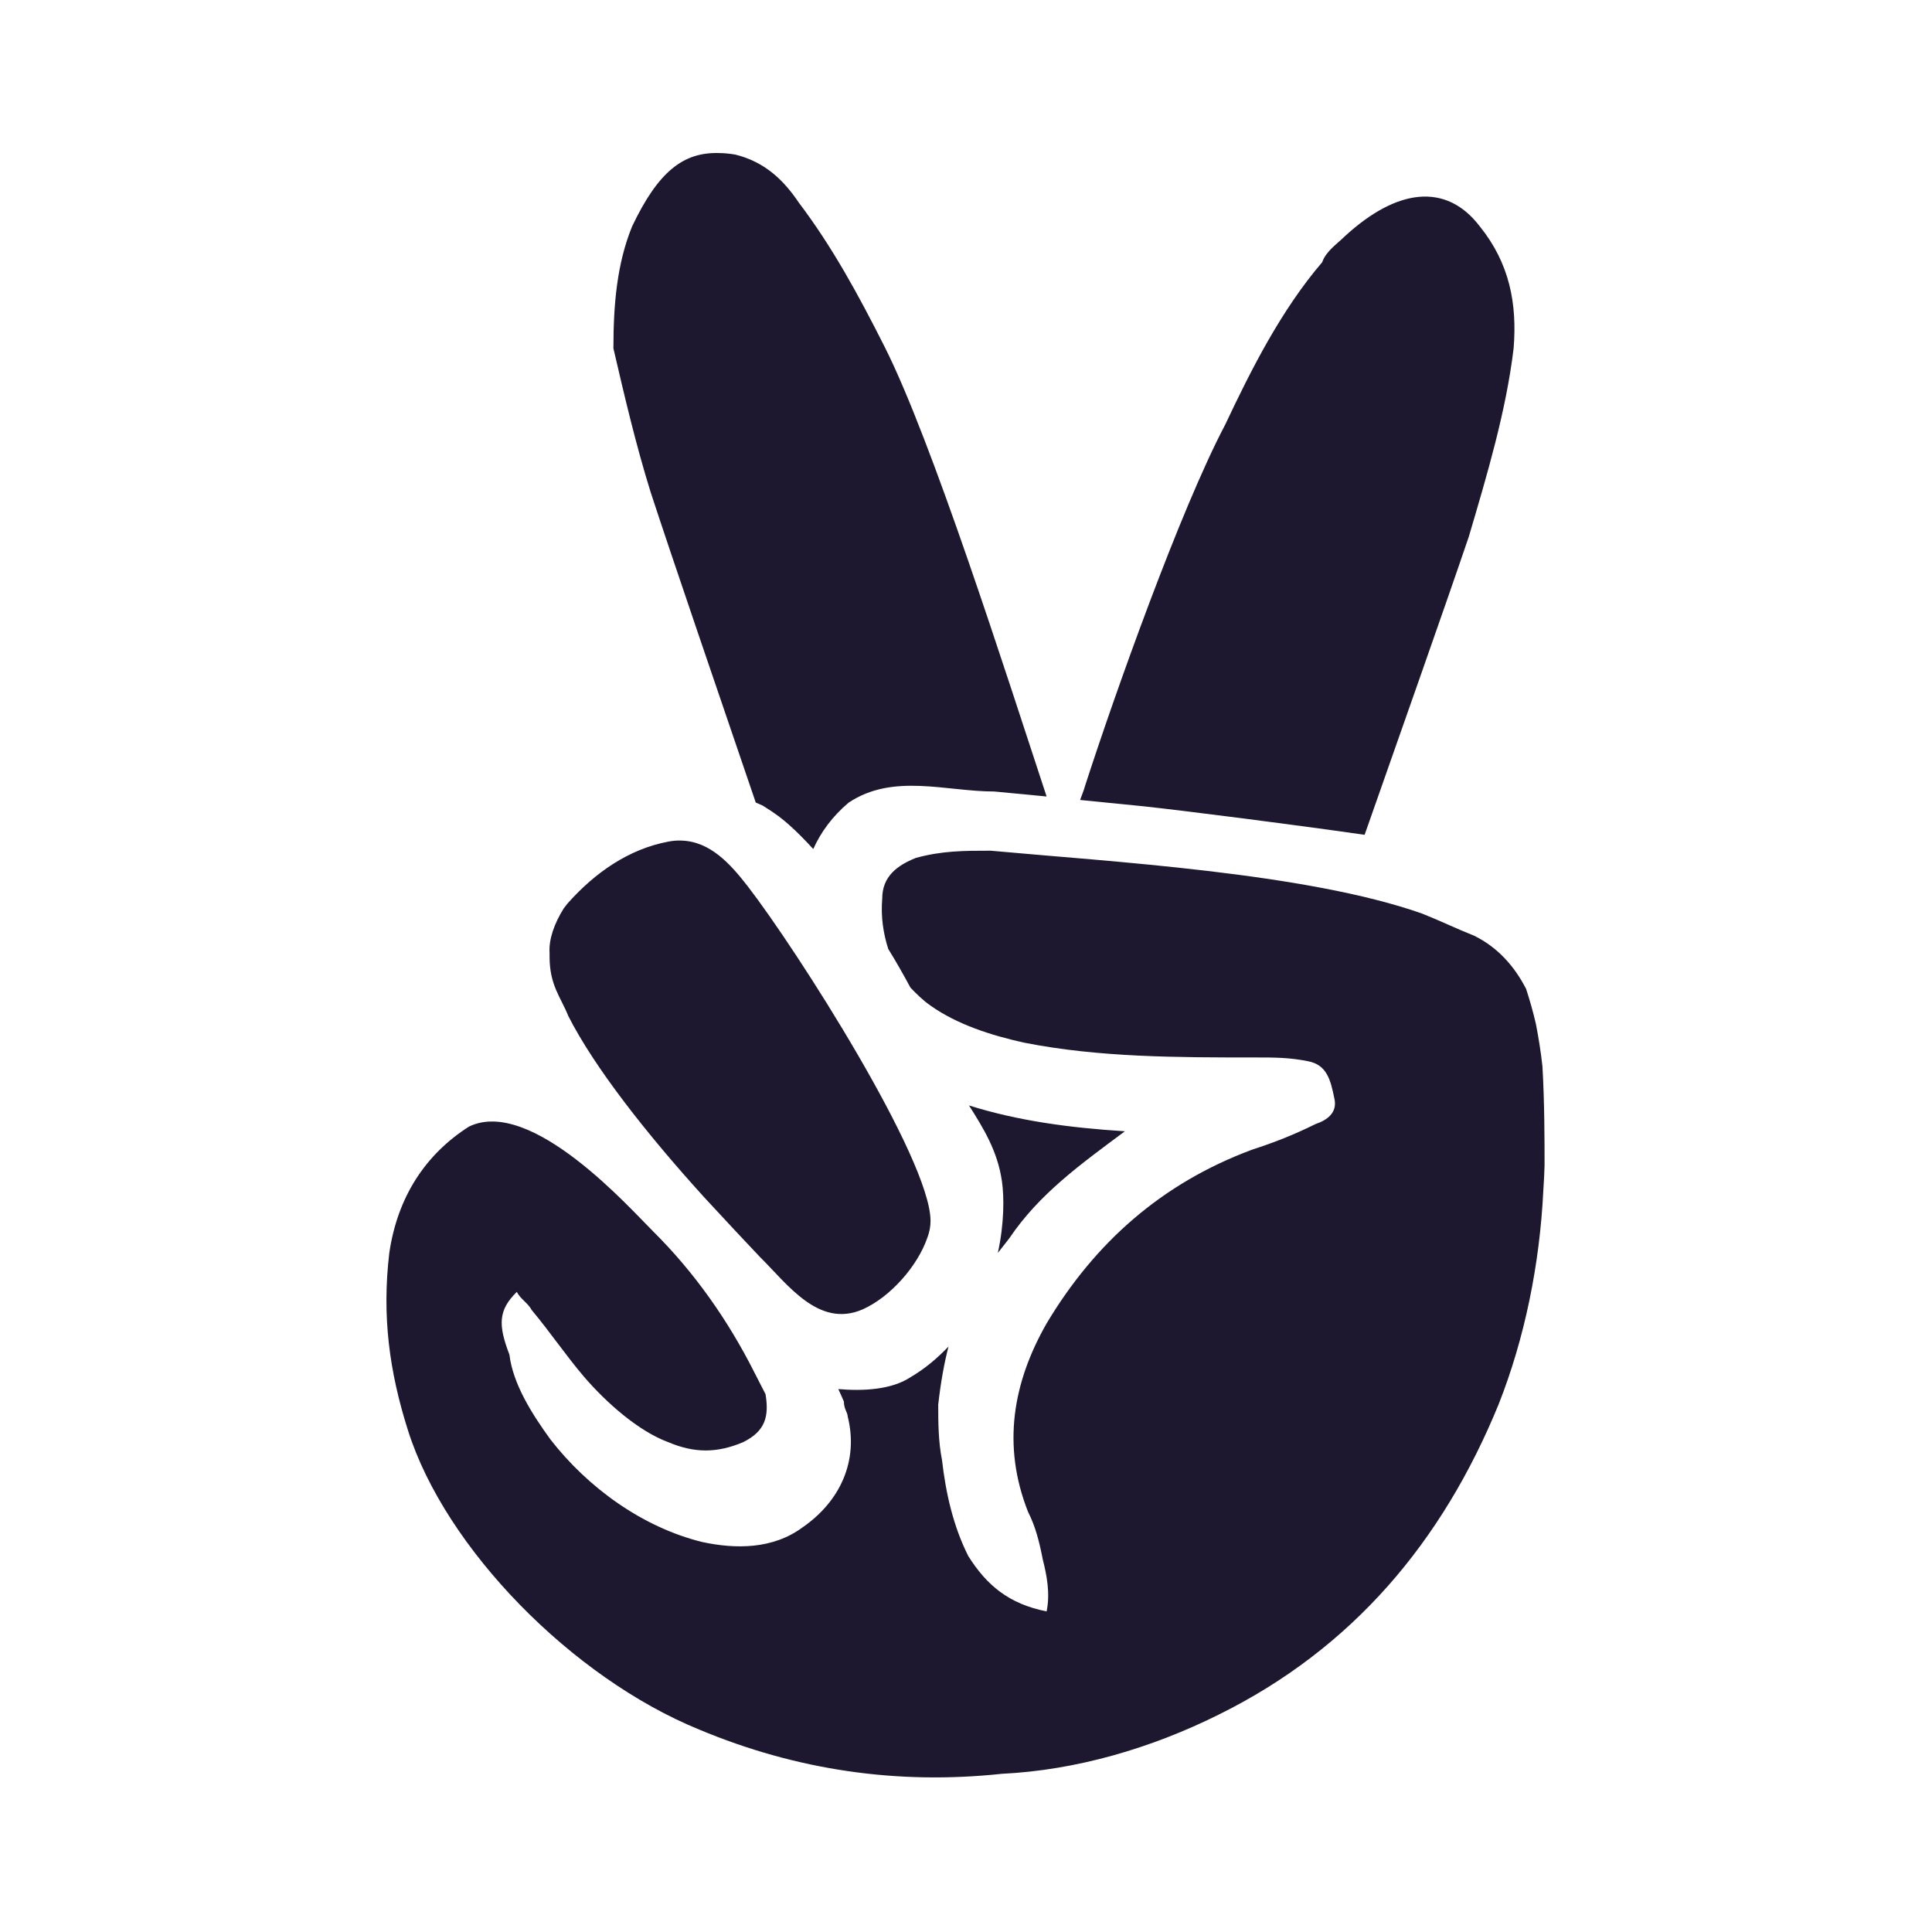<svg fill="#1d182f" xmlns="http://www.w3.org/2000/svg"  viewBox="0 0 50 50" width="50px" height="50px"><path d="M 18.609 3.961 C 17.684 3.934 17.035 4.438 16.359 5.859 C 15.969 6.816 15.875 7.867 15.875 9.016 C 16.164 10.258 16.453 11.5 16.84 12.742 C 17.402 14.461 18.625 18.031 19.559 20.77 C 19.609 20.793 19.66 20.812 19.738 20.848 C 20.109 21.078 20.258 21.203 20.422 21.348 C 20.613 21.516 20.828 21.734 21.047 21.973 C 21.242 21.539 21.539 21.129 21.965 20.77 C 23.121 20.004 24.477 20.484 25.734 20.484 C 25.734 20.484 26.34 20.543 27.086 20.613 C 26.02 17.379 24.117 11.395 22.891 8.969 C 22.215 7.629 21.539 6.387 20.672 5.242 C 20.285 4.668 19.801 4.191 19.027 4 C 18.883 3.977 18.742 3.961 18.609 3.961 Z M 36.73 5.094 C 36.133 5.145 35.477 5.496 34.801 6.117 C 34.609 6.309 34.316 6.5 34.219 6.785 C 33.156 8.027 32.383 9.559 31.707 10.992 C 30.547 13.191 28.855 17.945 28.082 20.336 C 28.047 20.465 27.996 20.578 27.953 20.703 C 28.602 20.766 29.246 20.832 29.598 20.867 C 30.676 20.984 33.418 21.332 35.316 21.605 C 36.098 19.375 37.395 15.711 38.012 13.891 C 38.492 12.266 38.977 10.641 39.172 9.016 C 39.266 7.867 39.07 6.816 38.297 5.859 C 37.863 5.289 37.328 5.043 36.73 5.094 Z M 17.629 21.754 C 17.523 21.75 17.414 21.758 17.297 21.781 C 16.27 21.973 15.402 22.586 14.715 23.352 C 14.668 23.402 14.633 23.457 14.59 23.508 C 14.344 23.902 14.199 24.309 14.223 24.668 L 14.223 24.762 C 14.223 25.5 14.516 25.812 14.707 26.293 C 15.383 27.625 16.738 29.348 18.219 30.98 C 18.289 31.055 18.359 31.129 18.426 31.203 C 18.836 31.648 19.254 32.094 19.668 32.531 C 20.375 33.227 21.184 34.383 22.324 33.887 C 23.039 33.57 23.746 32.77 24 32.031 C 24.055 31.887 24.082 31.742 24.082 31.598 C 24.082 30 20.609 24.562 19.352 22.938 C 18.898 22.352 18.375 21.773 17.629 21.754 Z M 25.637 22.016 C 24.961 22.016 24.379 22.016 23.703 22.203 C 23.219 22.395 22.832 22.684 22.832 23.254 C 22.793 23.727 22.859 24.156 22.988 24.559 C 23.184 24.875 23.375 25.211 23.562 25.559 C 23.719 25.723 23.883 25.887 24.09 26.031 C 24.766 26.508 25.637 26.793 26.504 26.984 C 28.441 27.367 30.469 27.367 32.5 27.367 C 32.98 27.367 33.371 27.367 33.855 27.465 C 34.336 27.559 34.434 27.941 34.531 28.418 C 34.625 28.801 34.336 28.992 34.047 29.09 C 33.469 29.375 32.98 29.566 32.402 29.754 C 30.082 30.617 28.344 32.145 27.086 34.25 C 26.215 35.777 25.926 37.402 26.605 39.125 C 26.797 39.504 26.895 39.887 26.988 40.363 C 27.086 40.75 27.184 41.227 27.086 41.703 C 26.121 41.512 25.539 41.035 25.059 40.27 C 24.672 39.504 24.477 38.645 24.379 37.785 C 24.285 37.309 24.281 36.828 24.281 36.352 C 24.348 35.758 24.438 35.27 24.547 34.848 C 24.27 35.137 23.953 35.414 23.559 35.645 C 23.066 35.969 22.324 36.004 21.695 35.949 C 21.746 36.059 21.797 36.168 21.84 36.273 C 21.84 36.465 21.938 36.559 21.938 36.656 C 22.227 37.805 21.742 38.855 20.777 39.523 C 20.004 40.098 19.039 40.094 18.168 39.906 C 16.621 39.523 15.211 38.496 14.246 37.254 C 13.762 36.586 13.277 35.82 13.184 35.059 C 12.891 34.293 12.891 33.91 13.375 33.434 C 13.469 33.621 13.664 33.719 13.762 33.906 C 14.242 34.48 14.629 35.059 15.113 35.629 C 15.691 36.301 16.523 37.039 17.297 37.324 C 17.973 37.609 18.555 37.609 19.23 37.324 C 19.809 37.039 19.906 36.656 19.812 36.082 C 19.715 35.891 19.617 35.699 19.52 35.512 C 18.844 34.172 17.973 32.93 16.91 31.875 C 16.332 31.305 13.75 28.375 12.137 29.156 C 11.016 29.871 10.285 30.973 10.074 32.434 C 9.883 34.059 10.074 35.492 10.559 37.02 C 11.527 40.078 14.812 43.422 18.098 44.762 C 20.609 45.812 23.223 46.195 25.926 45.906 C 27.863 45.812 29.793 45.242 31.531 44.379 C 35.012 42.66 37.332 39.887 38.781 36.352 C 39.461 34.633 39.848 32.719 39.941 30.809 C 39.957 30.594 39.965 30.379 39.973 30.168 C 39.973 29.562 39.973 28.527 39.918 27.594 C 39.879 27.234 39.82 26.867 39.75 26.504 C 39.68 26.199 39.594 25.895 39.496 25.594 C 39.199 25.016 38.77 24.52 38.148 24.215 C 37.664 24.023 37.281 23.832 36.797 23.641 C 33.801 22.586 28.73 22.301 25.637 22.016 Z M 25.078 28.609 C 25.445 29.191 25.816 29.781 25.93 30.57 C 25.988 30.973 25.992 31.66 25.824 32.426 C 25.918 32.305 26.016 32.18 26.121 32.047 C 26.891 30.902 27.957 30.137 29.113 29.277 C 27.688 29.188 26.344 29.008 25.078 28.609 Z"/></svg>